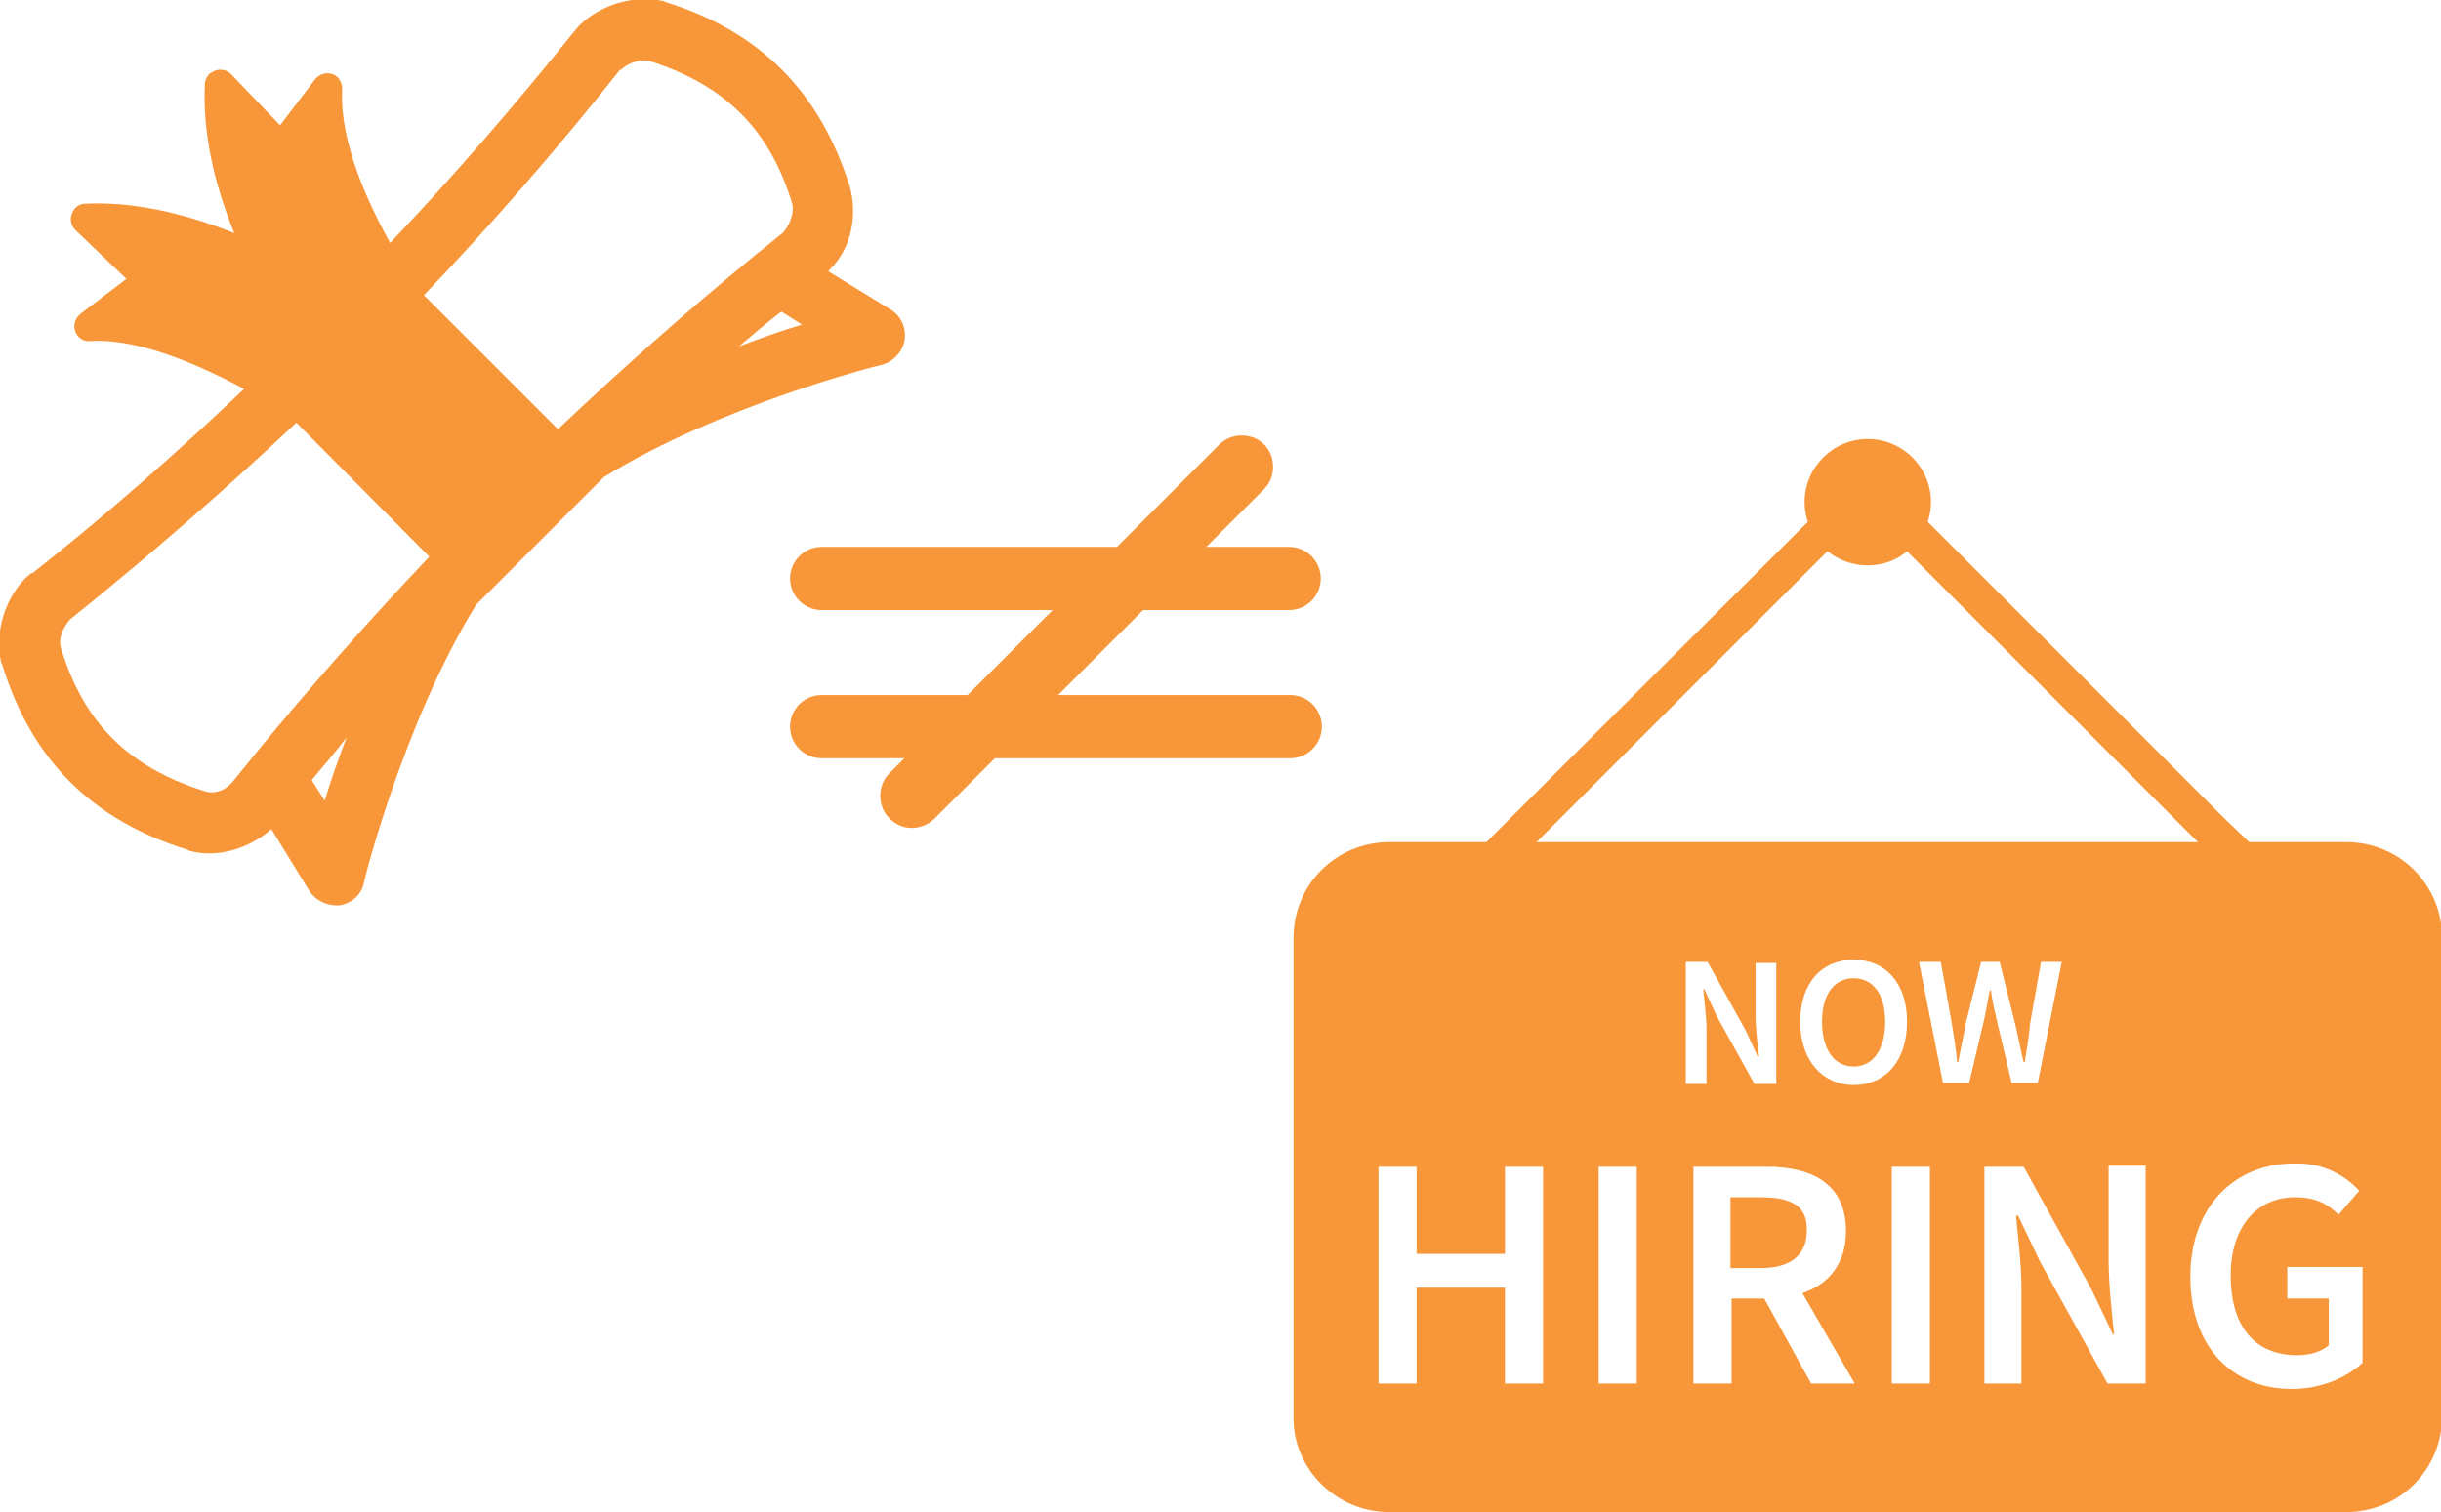 <?xml version="1.0" encoding="utf-8"?>
<!-- Generator: Adobe Illustrator 19.0.1, SVG Export Plug-In . SVG Version: 6.00 Build 0)  -->
<svg version="1.1" id="Layer_1" xmlns="http://www.w3.org/2000/svg" xmlns:xlink="http://www.w3.org/1999/xlink" x="0px" y="0px"
	 viewBox="0 0 224 138.8" style="enable-background:new 0 0 224 138.8;" xml:space="preserve">
<style type="text/css">
	.st0{fill:#F79739;}
</style>
<path class="st0" d="M170.1,89.8c-1.8,0-2.9,1.5-2.9,4c0,2.5,1.1,4.1,2.9,4.1c1.8,0,2.9-1.6,2.9-4.1C173,91.3,171.9,89.8,170.1,89.8
	"/>
<path class="st0" d="M161.6,109.9h-2.8v6.5h2.8c2.7,0,4.2-1.2,4.2-3.4C165.9,110.7,164.4,109.9,161.6,109.9"/>
<path class="st0" d="M127.5,138.8h87.8c4.9,0,8.8-3.9,8.8-8.8V86.1c0-4.9-3.9-8.8-8.8-8.8h-8.9L204,75l-27.1-27.1
	c0.2-0.6,0.3-1.2,0.3-1.8c0-3.2-2.6-5.8-5.8-5.8c-3.2,0-5.8,2.6-5.8,5.8c0,0.6,0.1,1.2,0.3,1.8L138.7,75l-2.3,2.3h-8.9
	c-4.9,0-8.8,3.9-8.8,8.8V130C118.6,134.8,122.6,138.8,127.5,138.8 M150.2,127h-3.5v-19.9h3.5V127z M154.7,88.3h2l3.5,6.3l1.1,2.4
	h0.1c-0.1-1.1-0.3-2.6-0.3-3.8v-4.8h1.9v11.1h-2l-3.5-6.3l-1.1-2.4h-0.1c0.1,1.2,0.3,2.5,0.3,3.8v4.9h-1.9V88.3z M166.2,127
	l-4.3-7.8h-3v7.8h-3.5v-19.9h6.7c4.1,0,7.3,1.5,7.3,5.9c0,3-1.6,4.9-4,5.7l4.8,8.3H166.2z M165.2,93.8c0-3.6,2-5.7,4.9-5.7
	c2.9,0,4.9,2.1,4.9,5.7c0,3.6-2,5.8-4.9,5.8C167.3,99.6,165.2,97.4,165.2,93.8 M177.1,127h-3.5v-19.9h3.5V127z M180.7,99.4h-2.4
	l-2.2-11.1h2l1,5.6c0.2,1.2,0.4,2.4,0.5,3.6h0.1c0.2-1.2,0.5-2.4,0.7-3.6l1.4-5.6h1.7l1.4,5.6c0.3,1.2,0.5,2.4,0.8,3.6h0.1
	c0.2-1.2,0.4-2.4,0.5-3.6l1-5.6h1.9L187,99.4h-2.4l-1.4-5.9c-0.2-0.9-0.4-1.7-0.5-2.6h-0.1c-0.2,0.9-0.3,1.7-0.5,2.6L180.7,99.4z
	 M197,127h-3.6l-6.2-11.2l-2-4.2H185c0.2,2.1,0.5,4.5,0.5,6.7v8.7h-3.4v-19.9h3.6l6.2,11.2l2,4.2h0.1c-0.2-2-0.5-4.6-0.5-6.8v-8.7
	h3.4V127z M216.5,109.3l-1.9,2.2c-1-1-2.1-1.6-4-1.6c-3.5,0-5.9,2.7-5.9,7.2c0,4.5,2.1,7.3,6.1,7.3c1.1,0,2.2-0.3,2.9-0.9v-4.3h-3.8
	v-2.9h6.9v8.8c-1.4,1.3-3.7,2.4-6.5,2.4c-5.3,0-9.3-3.7-9.3-10.3c0-6.5,4.1-10.4,9.5-10.4C213.3,106.7,215.3,108,216.5,109.3
	 M167.7,50.6c1,0.8,2.3,1.3,3.7,1.3c1.4,0,2.7-0.5,3.6-1.3l26.7,26.7H141L167.7,50.6z M126.5,107.1h3.5v8h8.1v-8h3.5V127h-3.5v-8.8
	H130v8.8h-3.5V107.1z"/>
<path class="st0" d="M75.4,63.8c-1.6,0-2.9,1.3-2.9,2.9c0,1.6,1.3,2.9,2.9,2.9H83l-1.4,1.4c-1.1,1.1-1.1,3,0,4.1
	c0.6,0.6,1.3,0.9,2.1,0.9c0.7,0,1.5-0.3,2.1-0.9l5.5-5.5h27.1c1.6,0,2.9-1.3,2.9-2.9c0-1.6-1.3-2.9-2.9-2.9H97.1l7.8-7.8h13.4
	c1.6,0,2.9-1.3,2.9-2.9c0-1.6-1.3-2.9-2.9-2.9h-7.6l5.3-5.3c1.1-1.1,1.1-3,0-4.1c-1.1-1.1-3-1.1-4.1,0l-9.4,9.4H75.4
	c-1.6,0-2.9,1.3-2.9,2.9c0,1.6,1.3,2.9,2.9,2.9h21.2l-7.8,7.8H75.4z"/>
<path class="st0" d="M81.7,28.4L76,24.9c3.4-3.3,2-7.7,2-7.7C75.3,8.5,69.8,2.9,61.1,0.2l-0.2-0.1c-2.7-0.6-5.8,0.3-7.8,2.3
	c-0.1,0.2-0.3,0.3-0.4,0.5L52.6,3c-5.3,6.6-10.9,13.1-16.8,19.3c-3.1-5.6-4.6-10.4-4.4-14.1c0-0.6-0.3-1.2-0.9-1.4
	c-0.6-0.2-1.2,0-1.6,0.5l-3.2,4.2l-4.5-4.7c-0.4-0.4-1-0.5-1.5-0.3c-0.2,0.1-0.4,0.2-0.5,0.3c-0.2,0.2-0.4,0.6-0.4,0.9
	c-0.2,4.2,0.7,8.8,2.7,13.7c-5-2-9.6-2.9-13.7-2.7c-0.4,0-0.7,0.2-0.9,0.4c-0.1,0.1-0.2,0.3-0.3,0.5c-0.2,0.5-0.1,1.1,0.3,1.5
	l4.7,4.5l-4.2,3.2c-0.5,0.4-0.7,1-0.5,1.6c0.2,0.6,0.8,1,1.4,0.9c3.7-0.2,8.5,1.4,14.1,4.4C16.1,41.7,9.7,47.3,3,52.6l-0.1,0
	c-0.2,0.1-0.3,0.3-0.5,0.4c-2,2-2.9,5.1-2.3,7.8l0.1,0.2C2.9,69.8,8.5,75.3,17.2,78l0.2,0.1c2.5,0.7,5.5-0.2,7.5-2l3.5,5.7
	c0.6,0.9,1.7,1.4,2.8,1.3c1.1-0.2,2-1,2.2-2.1c0-0.2,3.7-14.8,10.3-25.5l11.7-11.7c10.7-6.6,25.3-10.3,25.5-10.3
	c1.1-0.3,1.9-1.2,2.1-2.2C83.2,30.1,82.7,29,81.7,28.4 M28.6,71.6c1.1-1.3,2.2-2.6,3.2-3.9c-0.8,2.1-1.5,4.1-2,5.8L28.6,71.6z
	 M39.4,51.1c-5.5,5.8-10.8,11.8-15.9,18l-0.8,1c-0.4,0.5-0.9,1.1-1.3,1.6c-0.8,1-1.9,1.2-2.7,0.9c-6.9-2.2-11-6.2-13.1-13.1
	c-0.3-0.9,0.2-1.9,0.8-2.6l0.1-0.1c7.1-5.7,14-11.7,20.7-18L39.4,51.1z M71.9,21.3l-0.1,0.1c-0.5,0.4-1.1,0.9-1.6,1.3l-1,0.8
	c-6.2,5.1-12.2,10.4-18,15.9L38.9,27.1c6.3-6.6,12.3-13.5,18-20.7L57,6.4c0.6-0.6,1.7-1,2.6-0.8c6.9,2.2,11,6.2,13.1,13.1
	C72.9,19.5,72.5,20.6,71.9,21.3 M73.6,29.8c-1.7,0.5-3.7,1.2-5.8,2c1.3-1.1,2.6-2.2,3.9-3.2L73.6,29.8z"/>
</svg>
